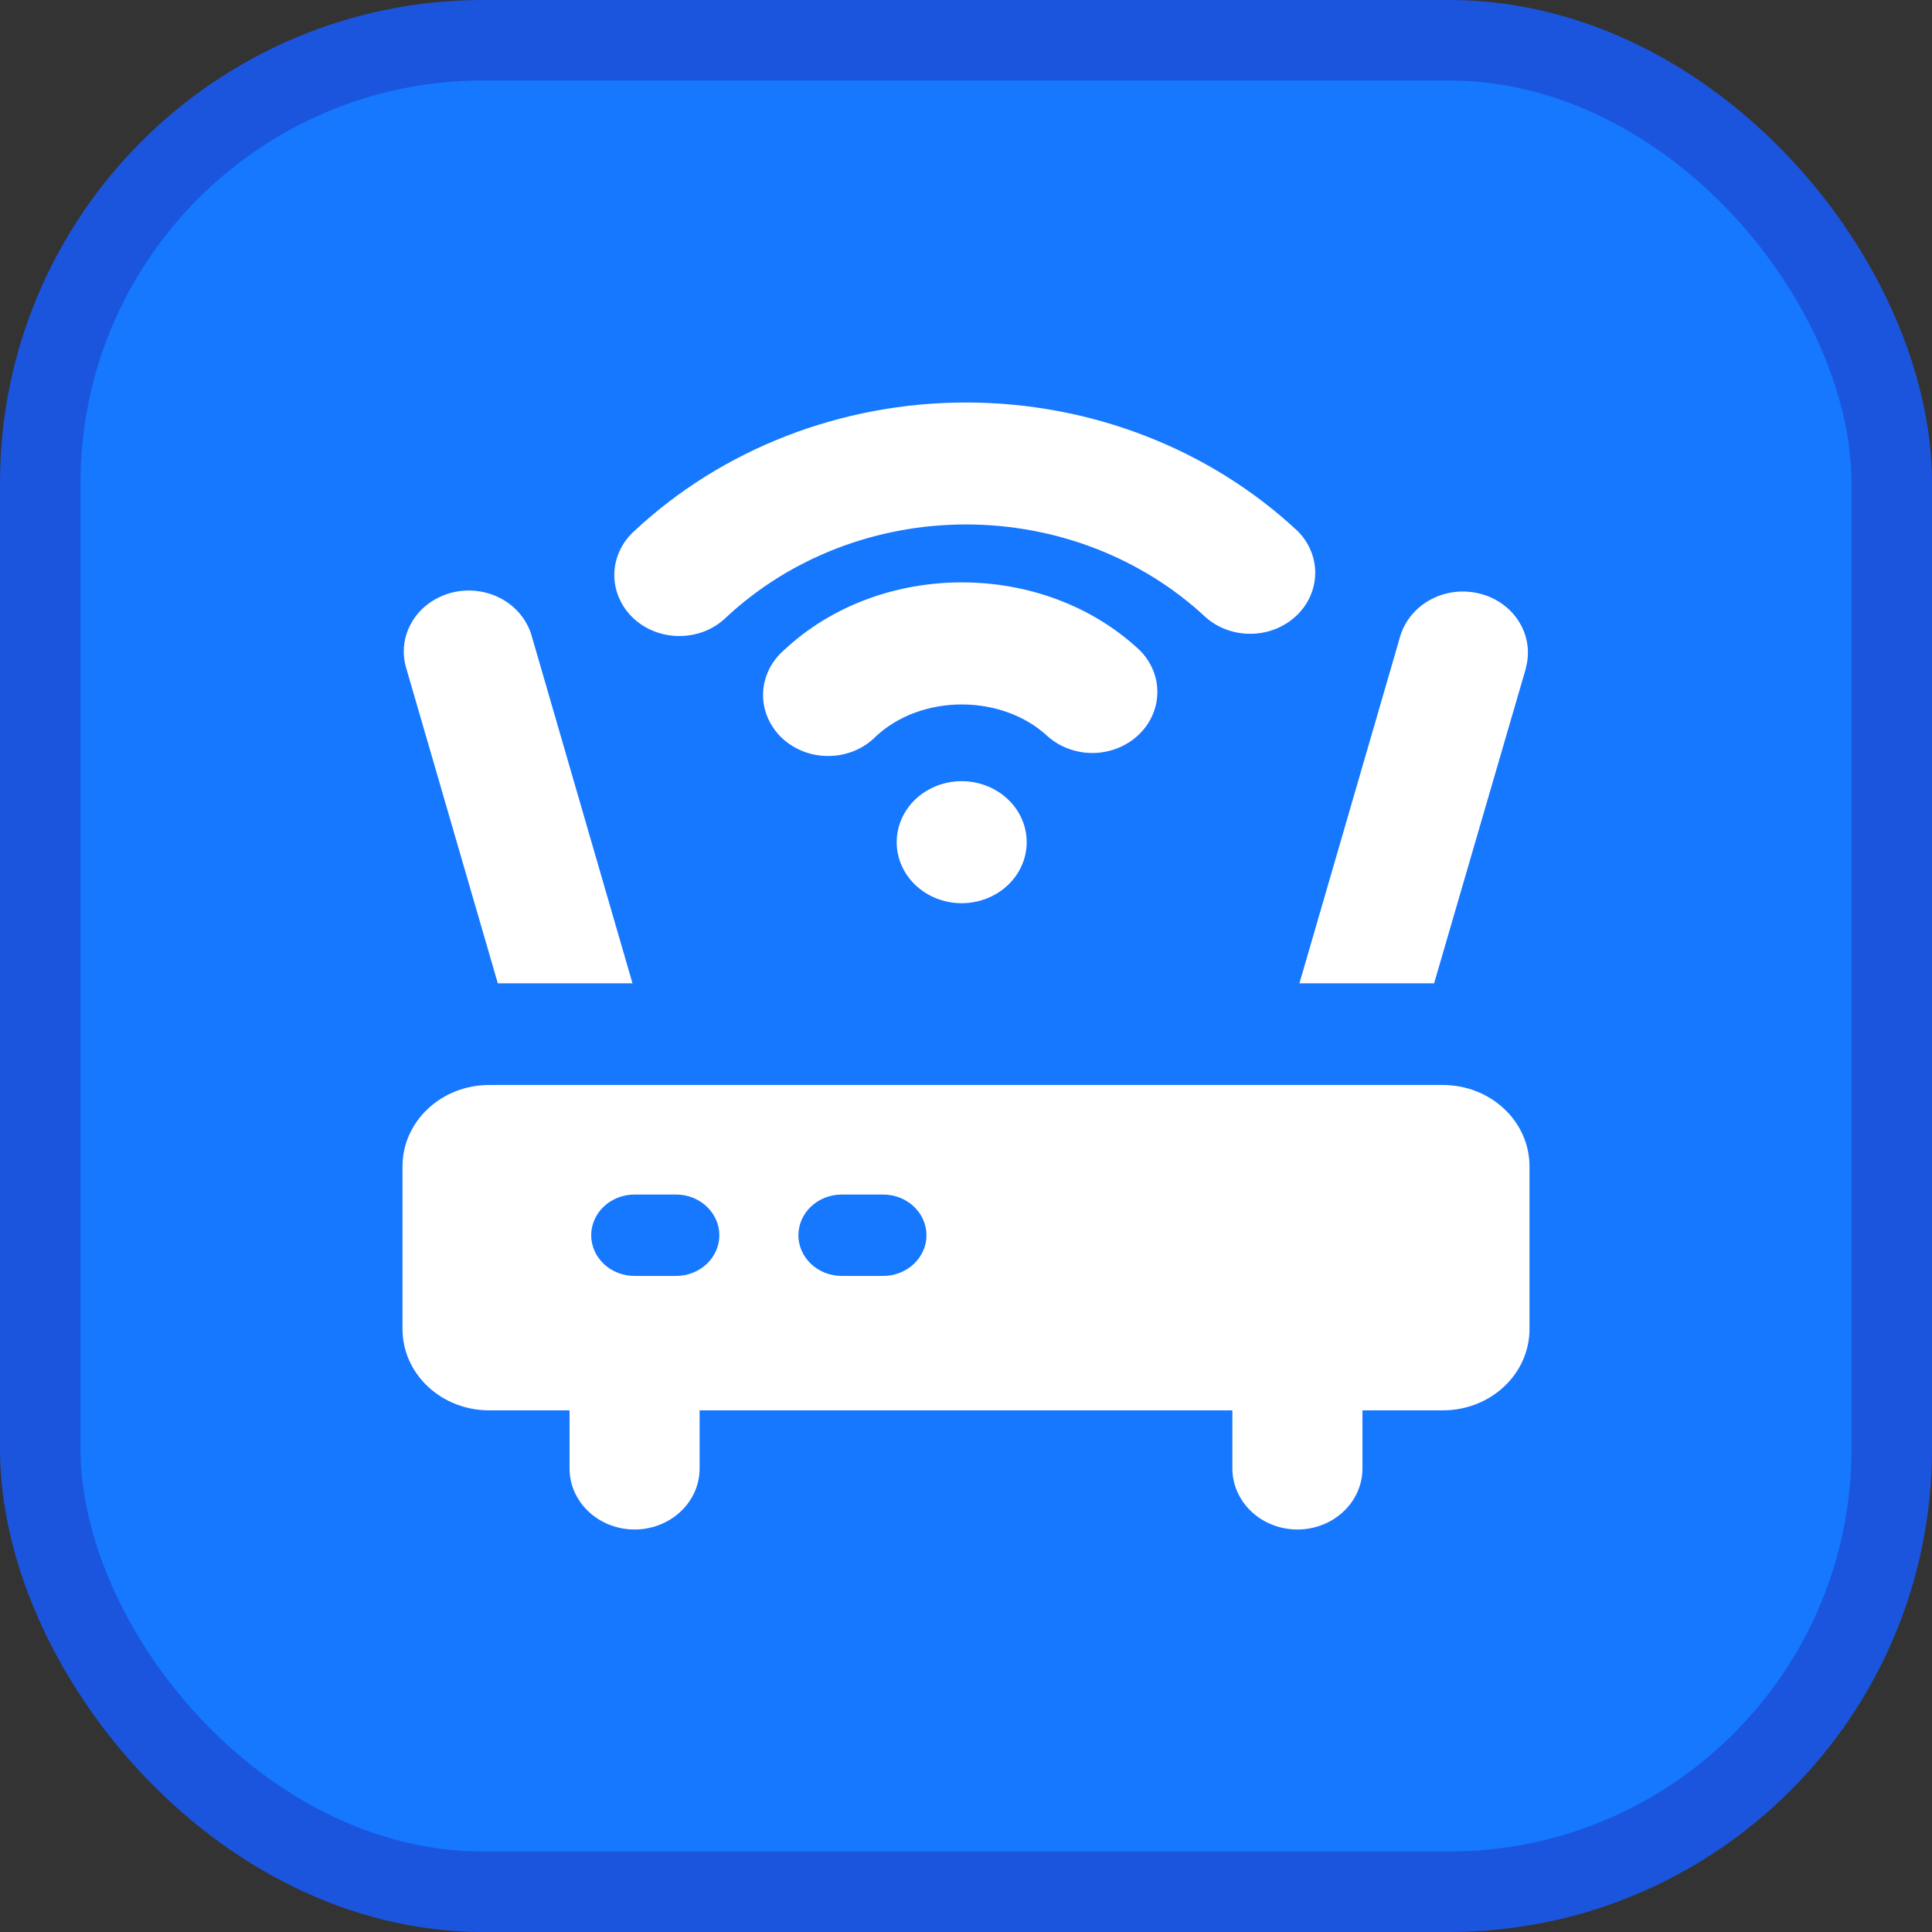 <svg width="24" height="24" viewBox="0 0 24 24" fill="none" xmlns="http://www.w3.org/2000/svg">
<rect x="0" y="0" width="24" height="24" fill="#333333" stroke="none"/>
<rect x="0.5" y="0.5" width="23" height="23" rx="5.5" fill="#1677FF"/>
<rect x="0.5" y="0.5" width="23" height="23" rx="5.5" stroke="#1B55DD"/>
<path fill-rule="evenodd" clip-rule="evenodd" d="M9.02 7.67C9.812 6.93 10.883 6.515 12 6.515C13.117 6.515 14.188 6.93 14.98 7.67C15.133 7.804 15.335 7.877 15.545 7.873C15.754 7.87 15.954 7.79 16.102 7.651C16.25 7.512 16.334 7.325 16.338 7.129C16.342 6.932 16.264 6.742 16.121 6.598C15.027 5.575 13.545 5 11.999 5C10.454 5 8.972 5.575 7.878 6.598C7.8 6.668 7.739 6.752 7.697 6.845C7.654 6.937 7.632 7.037 7.631 7.137C7.63 7.238 7.651 7.338 7.692 7.431C7.732 7.524 7.792 7.609 7.868 7.68C7.944 7.751 8.034 7.807 8.133 7.845C8.233 7.883 8.339 7.902 8.446 7.901C8.554 7.9 8.66 7.879 8.758 7.84C8.857 7.8 8.946 7.742 9.02 7.67ZM11.946 11.22C12.16 11.22 12.366 11.14 12.517 10.998C12.669 10.856 12.754 10.663 12.754 10.462C12.754 10.261 12.669 10.068 12.517 9.926C12.366 9.784 12.16 9.704 11.946 9.704C11.732 9.704 11.527 9.784 11.375 9.926C11.224 10.068 11.139 10.261 11.139 10.462C11.139 10.663 11.224 10.856 11.375 10.998C11.527 11.14 11.732 11.22 11.946 11.22ZM13.018 9.15C12.45 8.618 11.445 8.618 10.878 9.15C10.804 9.225 10.715 9.285 10.616 9.326C10.517 9.367 10.41 9.39 10.301 9.391C10.193 9.393 10.085 9.375 9.984 9.336C9.884 9.298 9.793 9.242 9.716 9.17C9.639 9.098 9.579 9.012 9.538 8.917C9.497 8.823 9.477 8.722 9.479 8.62C9.481 8.518 9.505 8.418 9.549 8.325C9.593 8.232 9.657 8.148 9.736 8.079C10.935 6.953 12.962 6.953 14.16 8.079C14.303 8.223 14.381 8.413 14.377 8.609C14.373 8.806 14.289 8.993 14.14 9.132C13.992 9.271 13.793 9.35 13.584 9.354C13.374 9.357 13.171 9.284 13.018 9.15ZM6.605 7.9C6.577 7.803 6.53 7.713 6.465 7.633C6.401 7.554 6.32 7.487 6.227 7.437C6.135 7.387 6.033 7.355 5.927 7.342C5.821 7.329 5.714 7.336 5.611 7.362C5.508 7.389 5.412 7.434 5.328 7.495C5.243 7.557 5.173 7.633 5.121 7.72C5.068 7.808 5.034 7.904 5.022 8.003C5.009 8.102 5.017 8.203 5.046 8.299L6.184 12.215H7.857L6.605 7.9ZM18.956 8.299L17.815 12.215H16.142L17.395 7.9C17.453 7.708 17.59 7.545 17.775 7.446C17.961 7.348 18.18 7.322 18.385 7.375C18.591 7.427 18.766 7.554 18.872 7.727C18.979 7.9 19.008 8.106 18.954 8.299H18.956ZM7.075 18.242V17.52H6.077C5.791 17.52 5.517 17.414 5.315 17.224C5.113 17.035 5 16.778 5 16.51V14.489C5 14.22 5.113 13.963 5.315 13.774C5.517 13.584 5.791 13.478 6.077 13.478H17.923C18.209 13.478 18.483 13.584 18.685 13.774C18.887 13.963 19 14.22 19 14.489V16.51C19 16.778 18.887 17.035 18.685 17.224C18.483 17.414 18.209 17.52 17.923 17.52H16.925V18.242C16.925 18.443 16.84 18.636 16.688 18.778C16.537 18.92 16.331 19 16.117 19C15.903 19 15.697 18.92 15.546 18.778C15.395 18.636 15.309 18.443 15.309 18.242V17.52H8.691V18.242C8.691 18.443 8.606 18.636 8.454 18.778C8.303 18.92 8.097 19 7.883 19C7.669 19 7.463 18.92 7.312 18.778C7.16 18.636 7.075 18.443 7.075 18.242ZM7.344 15.345C7.344 15.21 7.401 15.082 7.502 14.987C7.603 14.892 7.74 14.839 7.883 14.839H8.398C8.54 14.839 8.677 14.892 8.778 14.987C8.879 15.082 8.936 15.21 8.936 15.345C8.936 15.479 8.879 15.607 8.778 15.702C8.677 15.797 8.54 15.85 8.398 15.85H7.883C7.74 15.85 7.603 15.797 7.502 15.702C7.401 15.607 7.344 15.479 7.344 15.345ZM10.457 14.839C10.314 14.839 10.177 14.892 10.076 14.987C9.975 15.082 9.918 15.21 9.918 15.345C9.918 15.479 9.975 15.607 10.076 15.702C10.177 15.797 10.314 15.85 10.457 15.85H10.97C11.113 15.85 11.25 15.797 11.351 15.702C11.452 15.607 11.509 15.479 11.509 15.345C11.509 15.21 11.452 15.082 11.351 14.987C11.25 14.892 11.113 14.839 10.97 14.839H10.457Z" fill="white"/>
</svg>
